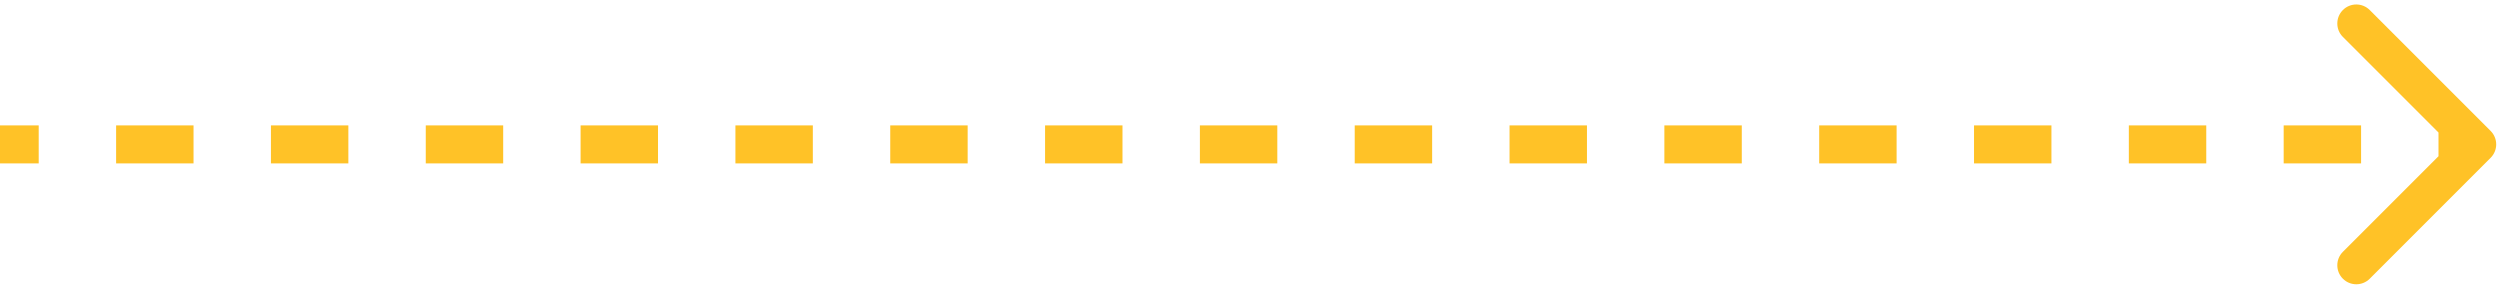 <svg width="329" height="38" viewBox="0 0 329 38" fill="none" xmlns="http://www.w3.org/2000/svg">
<path d="M327.768 20.768C328.744 19.791 328.744 18.209 327.768 17.232L311.858 1.322C310.882 0.346 309.299 0.346 308.322 1.322C307.346 2.299 307.346 3.882 308.322 4.858L322.464 19L308.322 33.142C307.346 34.118 307.346 35.701 308.322 36.678C309.299 37.654 310.882 37.654 311.858 36.678L327.768 20.768ZM326 16.5H320.906V21.5H326V16.5ZM310.719 16.5L300.531 16.5V21.5L310.719 21.5V16.5ZM290.344 16.5L280.156 16.5V21.5L290.344 21.5V16.5ZM269.969 16.5H259.781V21.5H269.969V16.5ZM249.594 16.5H239.406V21.5H249.594V16.5ZM229.219 16.5L219.031 16.5V21.5L229.219 21.5V16.5ZM208.844 16.5H198.656V21.5H208.844V16.5ZM188.469 16.5H178.281V21.5H188.469V16.5ZM168.094 16.5H157.906V21.5H168.094V16.5ZM147.719 16.5H137.531V21.5H147.719V16.5ZM127.344 16.5H117.156V21.5H127.344V16.5ZM106.969 16.5H96.781V21.5H106.969V16.5ZM86.594 16.5L76.406 16.5V21.5L86.594 21.5V16.5ZM66.219 16.5H56.031V21.5H66.219V16.5ZM45.844 16.5H35.656V21.5H45.844V16.5ZM25.469 16.5L15.281 16.5V21.5L25.469 21.5V16.5ZM5.094 16.5H0V21.5H5.094V16.5Z" fill="#FFC227"/>
</svg>
